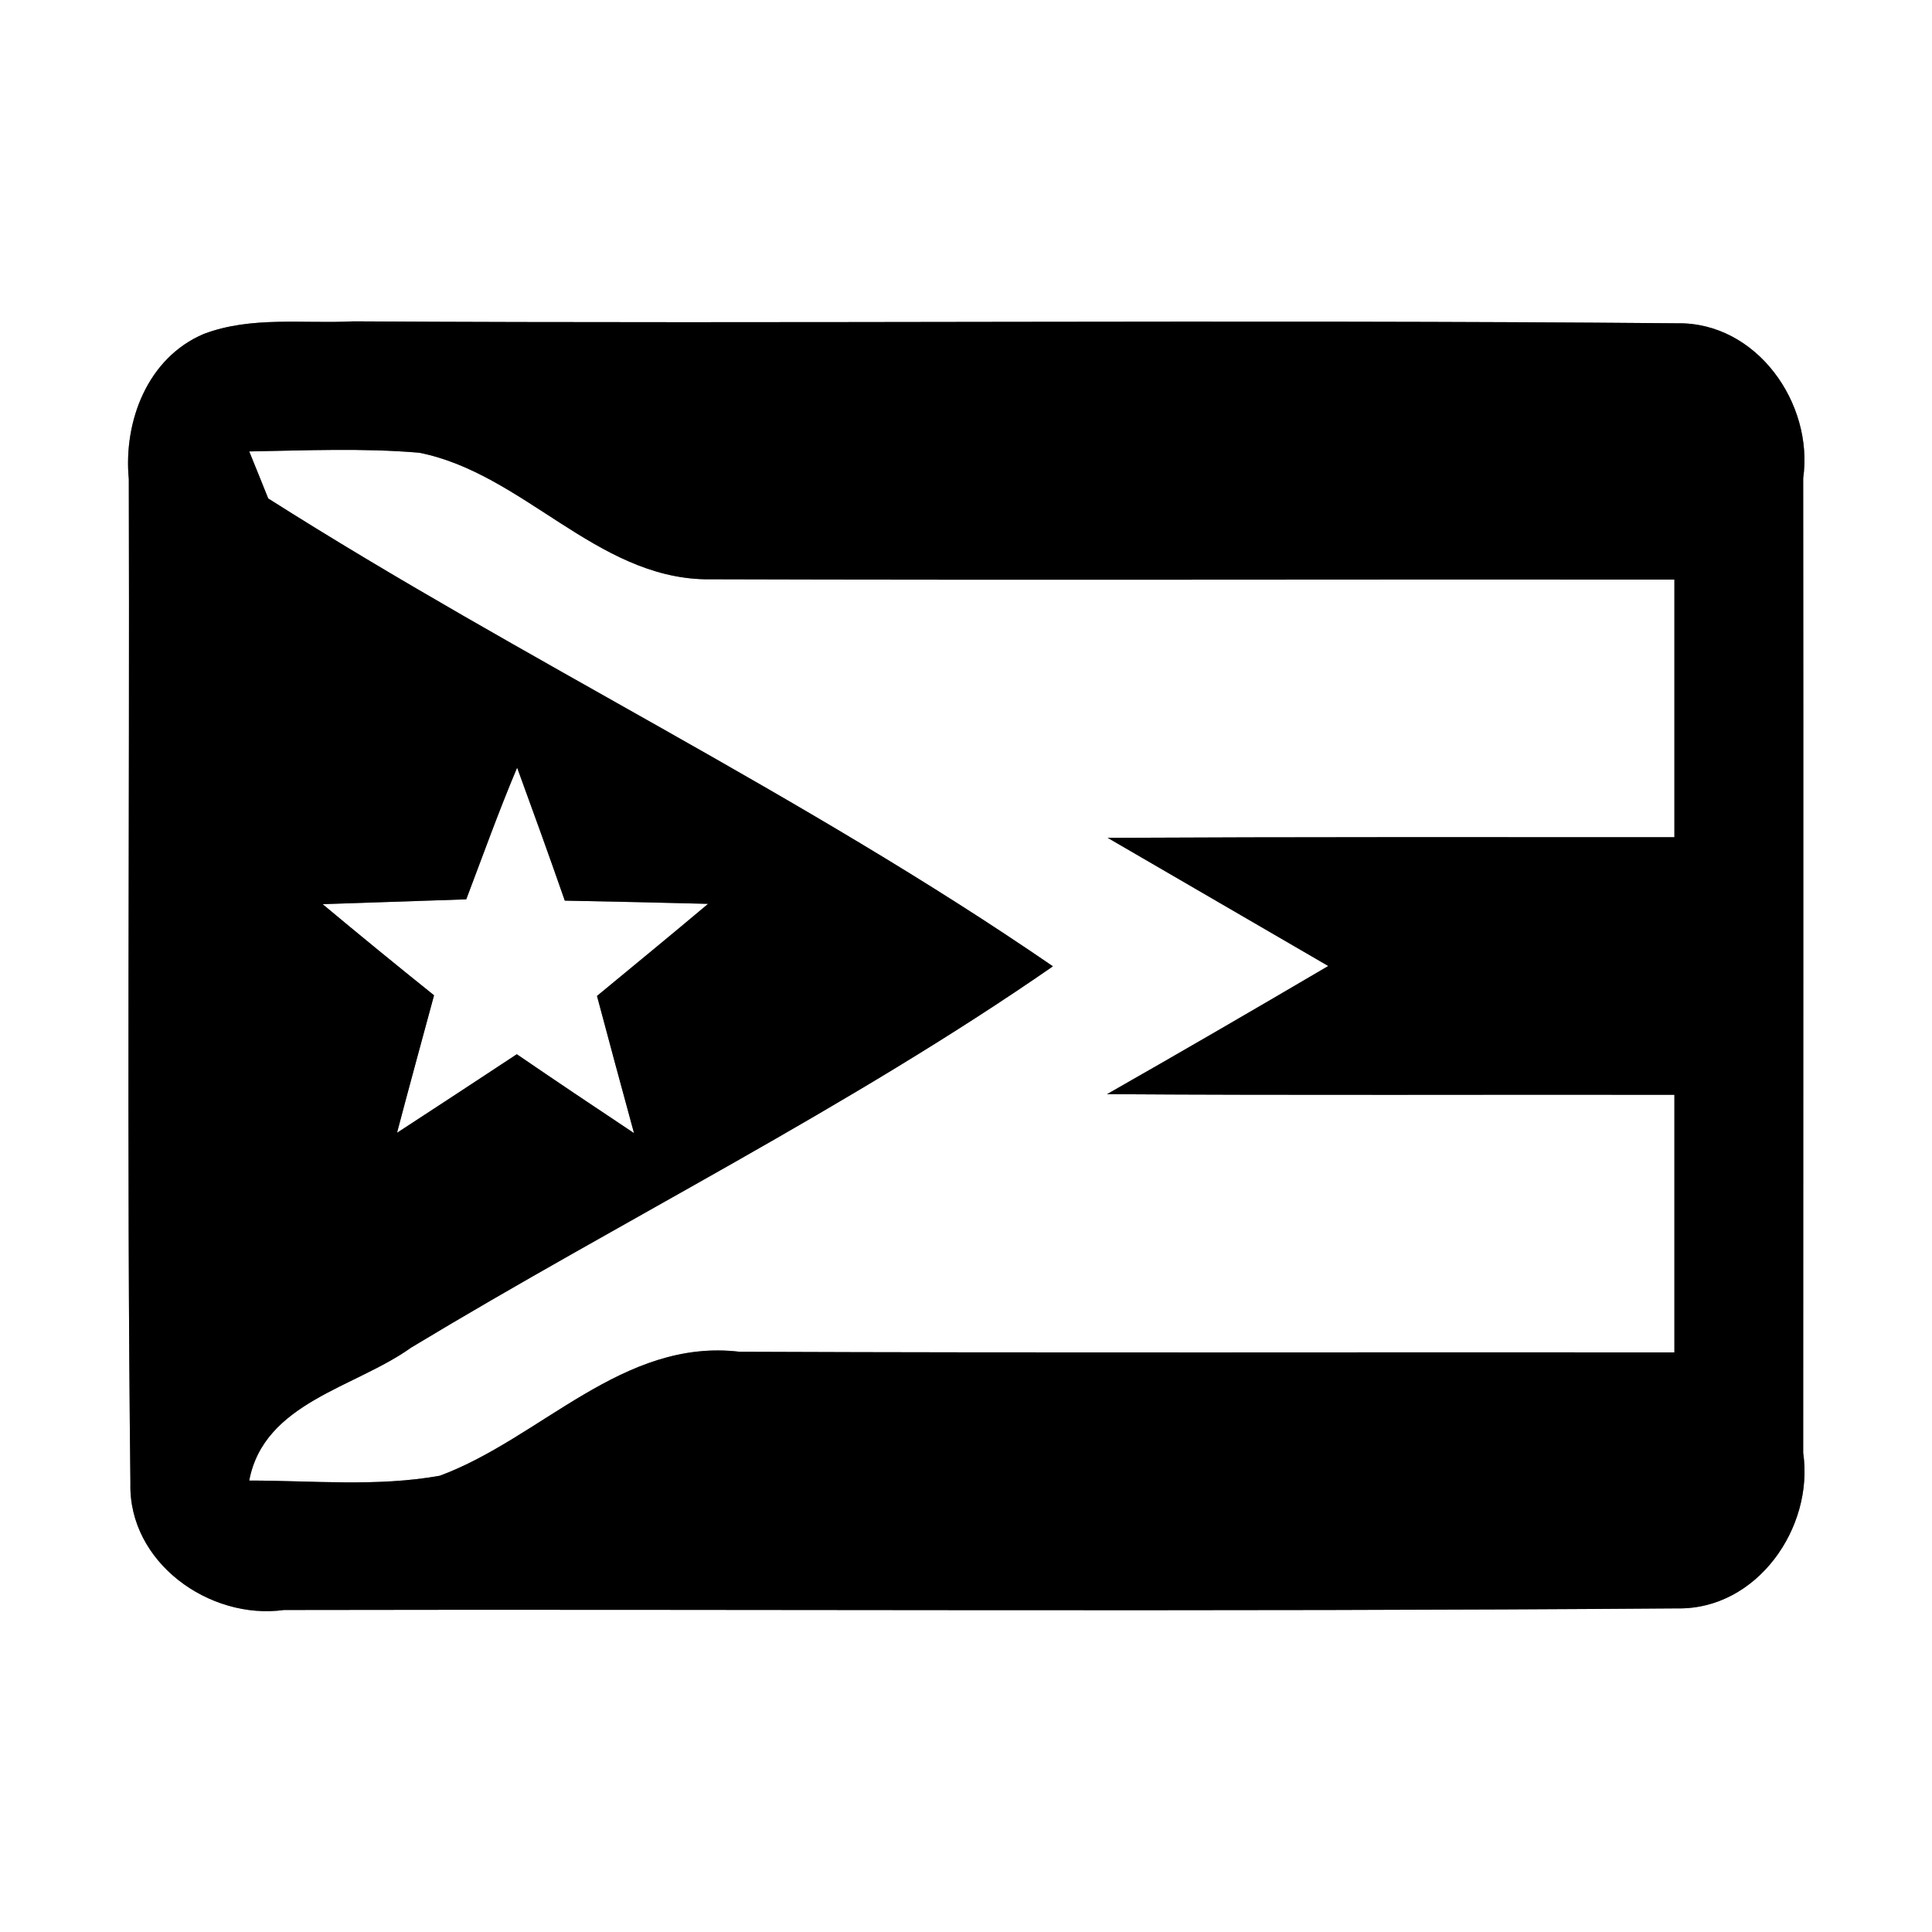 <?xml version="1.0" encoding="UTF-8" ?>
<!DOCTYPE svg PUBLIC "-//W3C//DTD SVG 1.1//EN" "http://www.w3.org/Graphics/SVG/1.1/DTD/svg11.dtd">
<svg width="60pt" height="60pt" viewBox="0 0 60 60" version="1.1" xmlns="http://www.w3.org/2000/svg">
<rect x="0" y="0" width="60" height="60" fill="#808080" stroke="none"/>
<g id="#ffffffff">
<path fill="#ffffff" opacity="1.00" d=" M 0.00 0.00 L 60.00 0.00 L 60.00 60.00 L 0.00 60.00 L 0.00 0.00 M 6.33 10.37 C 4.58 11.11 3.83 13.09 4.00 14.88 C 4.03 25.28 3.93 35.68 4.05 46.07 C 3.99 48.52 6.50 50.32 8.82 50.00 C 23.25 49.97 37.67 50.06 52.10 49.95 C 54.56 49.99 56.34 47.45 56.00 45.12 C 56.00 35.03 56.01 24.94 56.00 14.85 C 56.33 12.52 54.55 10.00 52.09 10.04 C 38.38 9.92 24.67 10.06 10.97 9.98 C 9.43 10.06 7.81 9.81 6.33 10.37 Z" />
<path fill="#ffffff" opacity="1.00" d=" M 7.74 14.02 C 9.50 13.99 11.26 13.91 13.02 14.06 C 16.24 14.70 18.50 17.92 21.89 17.99 C 31.93 18.02 41.96 17.99 52.00 18.00 C 52.00 20.67 52.00 23.33 52.00 26.00 C 46.13 26.00 40.26 25.99 34.40 26.02 C 36.68 27.35 38.97 28.67 41.25 30.00 C 38.97 31.34 36.68 32.67 34.38 33.98 C 40.25 34.02 46.13 33.99 52.00 34.00 C 52.00 36.67 52.00 39.33 52.00 42.00 C 42.32 41.99 32.64 42.02 22.97 41.98 C 19.34 41.55 16.81 44.66 13.66 45.83 C 11.71 46.18 9.71 45.98 7.74 45.98 C 8.20 43.55 11.03 43.10 12.77 41.85 C 19.38 37.86 26.35 34.41 32.70 30.01 C 24.90 24.65 16.30 20.54 8.33 15.48 C 8.18 15.11 7.89 14.38 7.74 14.02 Z" />
<path fill="#ffffff" opacity="1.00" d=" M 14.48 27.93 C 15.00 26.56 15.49 25.19 16.06 23.84 C 16.56 25.21 17.06 26.59 17.54 27.97 C 19.03 28.00 20.51 28.03 21.99 28.07 C 20.85 29.03 19.69 29.98 18.54 30.93 C 18.82 31.99 19.40 34.13 19.69 35.19 C 18.47 34.38 17.25 33.56 16.05 32.74 C 14.81 33.56 13.57 34.37 12.33 35.18 C 12.61 34.11 13.19 31.98 13.48 30.91 C 12.32 29.98 11.17 29.04 10.02 28.08 C 11.51 28.03 12.99 27.98 14.48 27.93 Z" />
</g>
<g id="#000000ff">
<path fill="#000000" opacity="1.00" d=" M 6.33 10.37 C 7.81 9.81 9.43 10.06 10.97 9.98 C 24.67 10.06 38.38 9.92 52.09 10.04 C 54.55 10.00 56.33 12.52 56.00 14.85 C 56.01 24.94 56.00 35.03 56.00 45.12 C 56.34 47.45 54.56 49.99 52.10 49.95 C 37.67 50.06 23.25 49.97 8.82 50.00 C 6.50 50.32 3.99 48.52 4.05 46.07 C 3.93 35.68 4.03 25.28 4.00 14.88 C 3.83 13.09 4.58 11.11 6.33 10.37 M 7.74 14.02 C 7.89 14.38 8.18 15.11 8.33 15.48 C 16.30 20.54 24.90 24.65 32.70 30.01 C 26.35 34.41 19.38 37.86 12.77 41.85 C 11.03 43.10 8.20 43.55 7.74 45.98 C 9.71 45.98 11.71 46.18 13.66 45.83 C 16.81 44.66 19.34 41.55 22.97 41.98 C 32.64 42.02 42.32 41.99 52.00 42.00 C 52.00 39.33 52.00 36.67 52.00 34.00 C 46.13 33.99 40.25 34.02 34.38 33.98 C 36.68 32.67 38.97 31.34 41.25 30.00 C 38.97 28.67 36.68 27.35 34.40 26.02 C 40.26 25.99 46.13 26.00 52.00 26.00 C 52.00 23.33 52.00 20.67 52.00 18.00 C 41.96 17.99 31.93 18.02 21.89 17.99 C 18.50 17.92 16.24 14.70 13.02 14.06 C 11.26 13.91 9.50 13.99 7.74 14.02 M 14.48 27.93 C 12.99 27.98 11.51 28.03 10.02 28.08 C 11.17 29.04 12.32 29.98 13.48 30.91 C 13.19 31.98 12.61 34.11 12.33 35.18 C 13.57 34.37 14.81 33.56 16.05 32.74 C 17.25 33.56 18.47 34.38 19.69 35.19 C 19.40 34.13 18.82 31.99 18.54 30.93 C 19.69 29.98 20.85 29.03 21.99 28.07 C 20.51 28.03 19.03 28.00 17.54 27.97 C 17.06 26.59 16.56 25.21 16.06 23.84 C 15.49 25.19 15.00 26.56 14.48 27.93 Z" />
</g>
</svg>
